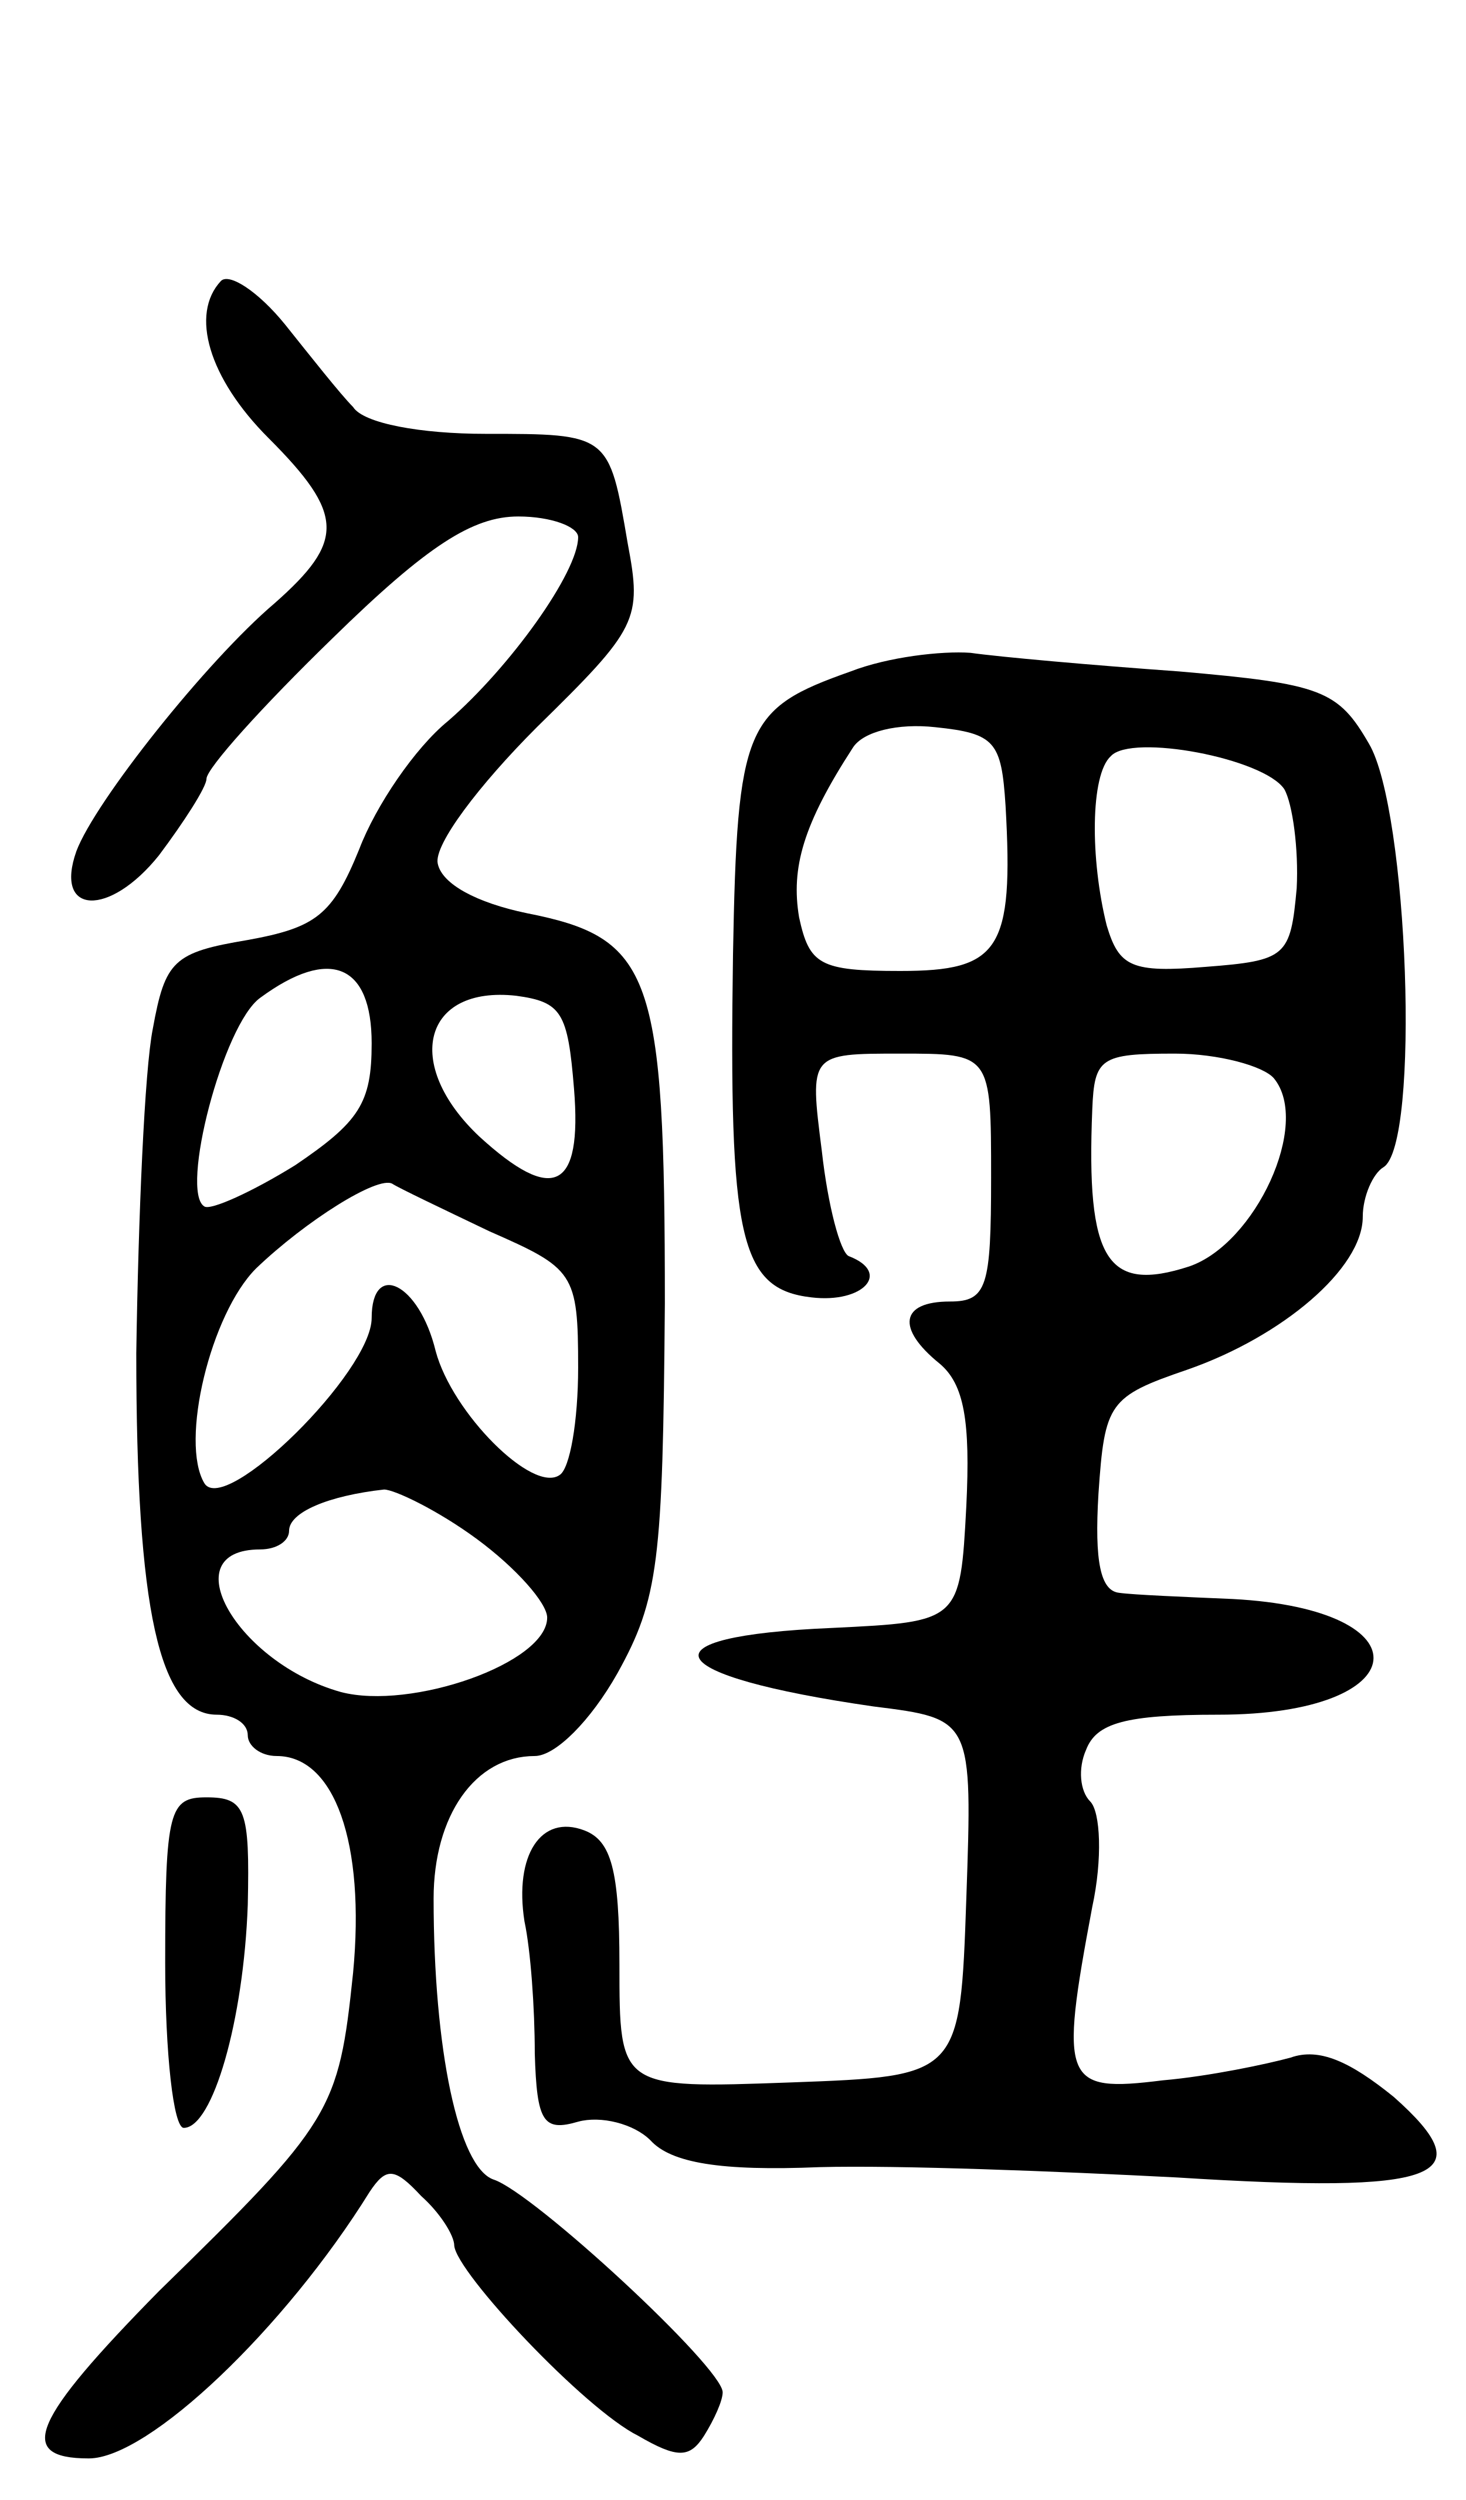 <svg version="1.0" xmlns="http://www.w3.org/2000/svg"
 width="71pt" height="121pt" viewBox="0 0 71 121"
 preserveAspectRatio="xMidYMid meet">
<g transform="translate(0,121) scale(0.1,-0.1)"
fill="#000000" stroke="none">
<path d="M107 1074 c-15 -16 -6 -47 23 -76 37 -37 37 -50 3 -80 -33 -28 -87
-96 -96 -120 -11 -31 16 -32 40 -2 12 16 23 33 23 37 0 5 27 35 61 68 46 45
68 59 90 59 16 0 29 -5 29 -10 0 -17 -33 -63 -63 -89 -16 -13 -35 -41 -43 -62
-13 -32 -21 -38 -54 -44 -36 -6 -40 -10 -46 -43 -4 -20 -7 -91 -8 -157 0 -124
11 -175 39 -175 8 0 15 -4 15 -10 0 -5 6 -10 14 -10 28 0 43 -42 37 -105 -7
-67 -10 -72 -94 -154 -61 -62 -70 -81 -34 -81 29 0 95 63 136 129 8 12 12 12
25 -2 9 -8 16 -19 16 -24 1 -13 63 -79 89 -92 19 -11 25 -11 32 0 5 8 9 17 9
21 0 12 -92 97 -111 103 -17 6 -29 63 -29 136 0 40 20 69 49 69 10 0 27 17 40
40 20 36 22 54 23 179 0 160 -6 177 -67 189 -24 5 -41 14 -43 24 -2 9 20 38
48 66 49 48 51 52 44 89 -9 53 -9 53 -69 53 -31 0 -59 5 -64 13 -6 6 -21 25
-33 40 -13 16 -27 25 -31 21z m73 -369 c0 -29 -6 -38 -37 -59 -21 -13 -41 -22
-44 -20 -12 7 9 88 27 101 34 25 54 16 54 -22z m98 -22 c4 -49 -10 -56 -46
-23 -37 35 -27 73 18 68 22 -3 25 -8 28 -45z m-41 -69 c41 -18 43 -20 43 -66
0 -26 -4 -49 -9 -52 -13 -9 -52 30 -60 60 -8 33 -31 44 -31 16 0 -26 -71 -96
-81 -80 -12 20 3 82 25 104 24 23 59 45 66 41 3 -2 24 -12 47 -23z m-6 -149
c19 -14 34 -31 34 -38 0 -22 -66 -45 -100 -36 -50 14 -82 69 -39 69 8 0 14 4
14 9 0 9 19 17 46 20 5 0 26 -10 45 -24z"/>
<path d="M412 885 c-51 -18 -55 -26 -57 -137 -2 -137 3 -162 38 -166 25 -3 39
12 18 20 -4 2 -10 24 -13 51 -6 47 -6 47 38 47 44 0 44 0 44 -60 0 -53 -2 -60
-20 -60 -24 0 -26 -13 -5 -30 12 -10 15 -28 13 -69 -3 -56 -3 -56 -65 -59 -94
-4 -84 -23 20 -38 48 -6 48 -6 45 -93 -3 -86 -3 -86 -85 -89 -83 -3 -83 -3
-83 57 0 46 -4 60 -17 65 -21 8 -34 -12 -29 -44 3 -14 5 -42 5 -64 1 -33 4
-38 21 -33 11 3 27 -1 35 -9 10 -11 34 -15 82 -13 38 1 115 -2 173 -5 127 -8
149 0 105 39 -21 17 -36 24 -50 19 -11 -3 -39 -9 -62 -11 -48 -6 -50 -1 -34
84 5 23 4 46 -1 51 -5 5 -6 16 -2 25 5 13 19 17 64 17 96 0 102 51 7 56 -23 1
-48 2 -55 3 -9 1 -12 15 -10 48 3 44 5 47 43 60 46 16 85 49 85 74 0 10 5 21
10 24 18 11 12 173 -7 205 -15 26 -23 29 -92 35 -42 3 -87 7 -101 9 -14 1 -40
-2 -58 -9z m75 -65 c4 -70 -3 -80 -51 -80 -39 0 -44 3 -49 26 -4 24 2 45 26
82 5 8 22 12 40 10 29 -3 32 -7 34 -38z m135 8 c4 -7 7 -29 6 -48 -3 -33 -5
-35 -44 -38 -36 -3 -42 0 -48 20 -8 32 -8 73 2 82 10 11 74 -1 84 -16z m-5
-140 c18 -22 -9 -80 -41 -91 -40 -13 -50 3 -47 76 1 25 4 27 40 27 21 0 43 -6
48 -12z"/>
<path d="M80 260 c0 -44 4 -80 9 -80 14 0 29 52 31 108 1 46 -1 52 -20 52 -18
0 -20 -6 -20 -80z"/>
</g>
</svg>
